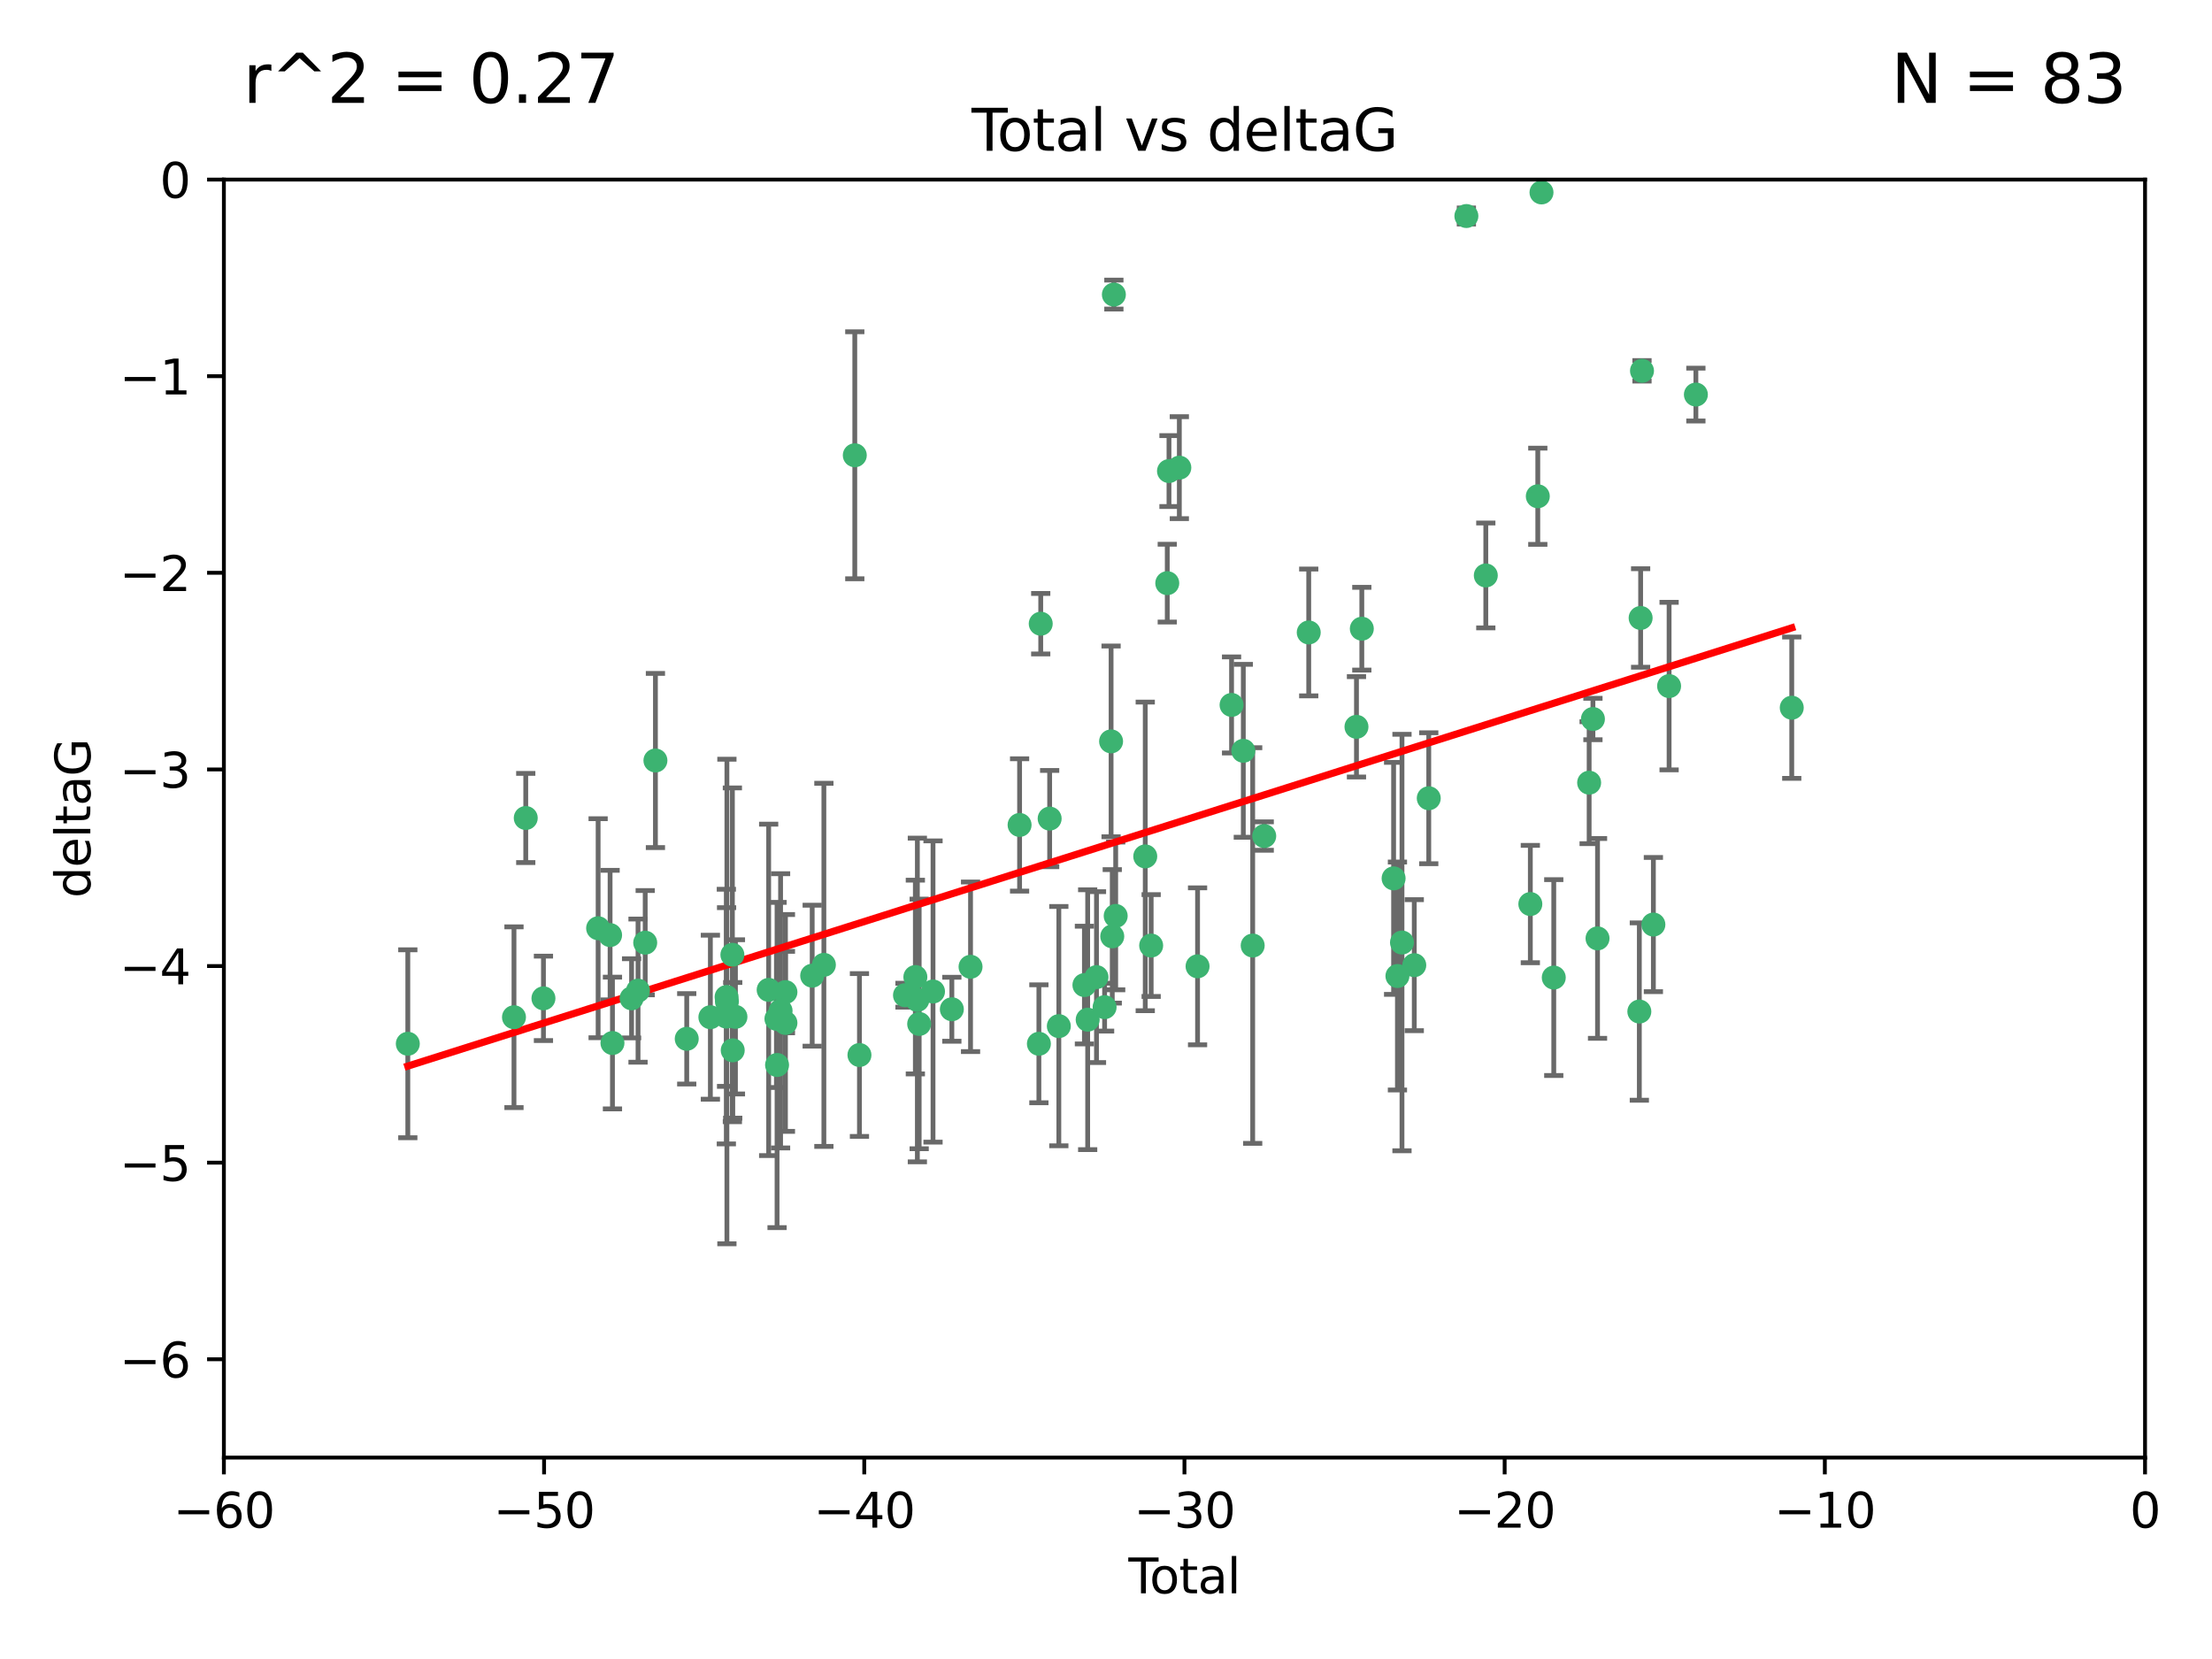 <?xml version="1.0" encoding="utf-8" standalone="no"?>
<!DOCTYPE svg PUBLIC "-//W3C//DTD SVG 1.1//EN"
  "http://www.w3.org/Graphics/SVG/1.1/DTD/svg11.dtd">
<svg xmlns:xlink="http://www.w3.org/1999/xlink" width="460.8pt" height="345.6pt" viewBox="0 0 460.8 345.6" xmlns="http://www.w3.org/2000/svg" version="1.1">
 <defs>
  <style type="text/css">*{stroke-linejoin: round; stroke-linecap: butt}</style>
 </defs>
 <g id="figure_1">
  <g id="patch_1">
   <path d="M 0 345.6 
L 460.8 345.6 
L 460.8 0 
L 0 0 
z
" style="fill: #ffffff"/>
  </g>
  <g id="axes_1">
   <g id="patch_2">
    <path d="M 46.64 303.64 
L 446.85 303.64 
L 446.85 37.411 
L 46.64 37.411 
z
" style="fill: #ffffff"/>
   </g>
   <g id="PathCollection_1">
    <defs>
     <path id="m56d3ff2264" d="M 0 1.118 
C 0.297 1.118 0.581 1 0.791 0.791 
C 1 0.581 1.118 0.297 1.118 0 
C 1.118 -0.297 1 -0.581 0.791 -0.791 
C 0.581 -1 0.297 -1.118 0 -1.118 
C -0.297 -1.118 -0.581 -1 -0.791 -0.791 
C -1 -0.581 -1.118 -0.297 -1.118 0 
C -1.118 0.297 -1 0.581 -0.791 0.791 
C -0.581 1 -0.297 1.118 0 1.118 
z
" style="stroke: #3cb371"/>
    </defs>
    <g clip-path="url(#p027236468f)">
     <use xlink:href="#m56d3ff2264" x="84.955" y="217.436" style="fill: #3cb371; stroke: #3cb371"/>
     <use xlink:href="#m56d3ff2264" x="107.072" y="211.907" style="fill: #3cb371; stroke: #3cb371"/>
     <use xlink:href="#m56d3ff2264" x="109.524" y="170.402" style="fill: #3cb371; stroke: #3cb371"/>
     <use xlink:href="#m56d3ff2264" x="113.21" y="207.972" style="fill: #3cb371; stroke: #3cb371"/>
     <use xlink:href="#m56d3ff2264" x="124.601" y="193.367" style="fill: #3cb371; stroke: #3cb371"/>
     <use xlink:href="#m56d3ff2264" x="127.093" y="194.795" style="fill: #3cb371; stroke: #3cb371"/>
     <use xlink:href="#m56d3ff2264" x="127.586" y="217.281" style="fill: #3cb371; stroke: #3cb371"/>
     <use xlink:href="#m56d3ff2264" x="131.57" y="207.972" style="fill: #3cb371; stroke: #3cb371"/>
     <use xlink:href="#m56d3ff2264" x="132.915" y="206.364" style="fill: #3cb371; stroke: #3cb371"/>
     <use xlink:href="#m56d3ff2264" x="134.409" y="196.378" style="fill: #3cb371; stroke: #3cb371"/>
     <use xlink:href="#m56d3ff2264" x="136.538" y="158.425" style="fill: #3cb371; stroke: #3cb371"/>
     <use xlink:href="#m56d3ff2264" x="143.059" y="216.404" style="fill: #3cb371; stroke: #3cb371"/>
     <use xlink:href="#m56d3ff2264" x="147.985" y="211.905" style="fill: #3cb371; stroke: #3cb371"/>
     <use xlink:href="#m56d3ff2264" x="151.31" y="211.772" style="fill: #3cb371; stroke: #3cb371"/>
     <use xlink:href="#m56d3ff2264" x="151.36" y="207.693" style="fill: #3cb371; stroke: #3cb371"/>
     <use xlink:href="#m56d3ff2264" x="151.428" y="208.632" style="fill: #3cb371; stroke: #3cb371"/>
     <use xlink:href="#m56d3ff2264" x="152.569" y="198.902" style="fill: #3cb371; stroke: #3cb371"/>
     <use xlink:href="#m56d3ff2264" x="152.64" y="218.801" style="fill: #3cb371; stroke: #3cb371"/>
     <use xlink:href="#m56d3ff2264" x="153.206" y="211.828" style="fill: #3cb371; stroke: #3cb371"/>
     <use xlink:href="#m56d3ff2264" x="160.127" y="206.209" style="fill: #3cb371; stroke: #3cb371"/>
     <use xlink:href="#m56d3ff2264" x="161.746" y="212.234" style="fill: #3cb371; stroke: #3cb371"/>
     <use xlink:href="#m56d3ff2264" x="161.876" y="221.858" style="fill: #3cb371; stroke: #3cb371"/>
     <use xlink:href="#m56d3ff2264" x="162.61" y="210.572" style="fill: #3cb371; stroke: #3cb371"/>
     <use xlink:href="#m56d3ff2264" x="163.621" y="213.097" style="fill: #3cb371; stroke: #3cb371"/>
     <use xlink:href="#m56d3ff2264" x="163.621" y="206.672" style="fill: #3cb371; stroke: #3cb371"/>
     <use xlink:href="#m56d3ff2264" x="169.194" y="203.252" style="fill: #3cb371; stroke: #3cb371"/>
     <use xlink:href="#m56d3ff2264" x="171.63" y="200.996" style="fill: #3cb371; stroke: #3cb371"/>
     <use xlink:href="#m56d3ff2264" x="178.069" y="94.842" style="fill: #3cb371; stroke: #3cb371"/>
     <use xlink:href="#m56d3ff2264" x="179.04" y="219.778" style="fill: #3cb371; stroke: #3cb371"/>
     <use xlink:href="#m56d3ff2264" x="188.526" y="207.32" style="fill: #3cb371; stroke: #3cb371"/>
     <use xlink:href="#m56d3ff2264" x="190.685" y="203.534" style="fill: #3cb371; stroke: #3cb371"/>
     <use xlink:href="#m56d3ff2264" x="191.104" y="208.315" style="fill: #3cb371; stroke: #3cb371"/>
     <use xlink:href="#m56d3ff2264" x="191.481" y="213.307" style="fill: #3cb371; stroke: #3cb371"/>
     <use xlink:href="#m56d3ff2264" x="194.364" y="206.547" style="fill: #3cb371; stroke: #3cb371"/>
     <use xlink:href="#m56d3ff2264" x="198.288" y="210.246" style="fill: #3cb371; stroke: #3cb371"/>
     <use xlink:href="#m56d3ff2264" x="202.182" y="201.399" style="fill: #3cb371; stroke: #3cb371"/>
     <use xlink:href="#m56d3ff2264" x="212.399" y="171.851" style="fill: #3cb371; stroke: #3cb371"/>
     <use xlink:href="#m56d3ff2264" x="216.42" y="217.439" style="fill: #3cb371; stroke: #3cb371"/>
     <use xlink:href="#m56d3ff2264" x="216.803" y="129.929" style="fill: #3cb371; stroke: #3cb371"/>
     <use xlink:href="#m56d3ff2264" x="218.662" y="170.528" style="fill: #3cb371; stroke: #3cb371"/>
     <use xlink:href="#m56d3ff2264" x="220.575" y="213.762" style="fill: #3cb371; stroke: #3cb371"/>
     <use xlink:href="#m56d3ff2264" x="225.905" y="205.208" style="fill: #3cb371; stroke: #3cb371"/>
     <use xlink:href="#m56d3ff2264" x="226.583" y="212.42" style="fill: #3cb371; stroke: #3cb371"/>
     <use xlink:href="#m56d3ff2264" x="228.42" y="203.551" style="fill: #3cb371; stroke: #3cb371"/>
     <use xlink:href="#m56d3ff2264" x="230.109" y="209.81" style="fill: #3cb371; stroke: #3cb371"/>
     <use xlink:href="#m56d3ff2264" x="231.46" y="154.443" style="fill: #3cb371; stroke: #3cb371"/>
     <use xlink:href="#m56d3ff2264" x="231.704" y="195.061" style="fill: #3cb371; stroke: #3cb371"/>
     <use xlink:href="#m56d3ff2264" x="232.041" y="61.367" style="fill: #3cb371; stroke: #3cb371"/>
     <use xlink:href="#m56d3ff2264" x="232.418" y="190.805" style="fill: #3cb371; stroke: #3cb371"/>
     <use xlink:href="#m56d3ff2264" x="238.577" y="178.402" style="fill: #3cb371; stroke: #3cb371"/>
     <use xlink:href="#m56d3ff2264" x="239.808" y="196.974" style="fill: #3cb371; stroke: #3cb371"/>
     <use xlink:href="#m56d3ff2264" x="243.163" y="121.482" style="fill: #3cb371; stroke: #3cb371"/>
     <use xlink:href="#m56d3ff2264" x="243.521" y="98.131" style="fill: #3cb371; stroke: #3cb371"/>
     <use xlink:href="#m56d3ff2264" x="245.677" y="97.421" style="fill: #3cb371; stroke: #3cb371"/>
     <use xlink:href="#m56d3ff2264" x="249.475" y="201.301" style="fill: #3cb371; stroke: #3cb371"/>
     <use xlink:href="#m56d3ff2264" x="256.557" y="146.85" style="fill: #3cb371; stroke: #3cb371"/>
     <use xlink:href="#m56d3ff2264" x="259.005" y="156.404" style="fill: #3cb371; stroke: #3cb371"/>
     <use xlink:href="#m56d3ff2264" x="260.958" y="196.973" style="fill: #3cb371; stroke: #3cb371"/>
     <use xlink:href="#m56d3ff2264" x="263.362" y="174.165" style="fill: #3cb371; stroke: #3cb371"/>
     <use xlink:href="#m56d3ff2264" x="272.633" y="131.752" style="fill: #3cb371; stroke: #3cb371"/>
     <use xlink:href="#m56d3ff2264" x="282.578" y="151.411" style="fill: #3cb371; stroke: #3cb371"/>
     <use xlink:href="#m56d3ff2264" x="283.691" y="130.971" style="fill: #3cb371; stroke: #3cb371"/>
     <use xlink:href="#m56d3ff2264" x="290.313" y="182.981" style="fill: #3cb371; stroke: #3cb371"/>
     <use xlink:href="#m56d3ff2264" x="291.111" y="203.323" style="fill: #3cb371; stroke: #3cb371"/>
     <use xlink:href="#m56d3ff2264" x="292.059" y="196.347" style="fill: #3cb371; stroke: #3cb371"/>
     <use xlink:href="#m56d3ff2264" x="294.618" y="201.063" style="fill: #3cb371; stroke: #3cb371"/>
     <use xlink:href="#m56d3ff2264" x="297.636" y="166.287" style="fill: #3cb371; stroke: #3cb371"/>
     <use xlink:href="#m56d3ff2264" x="305.474" y="45.003" style="fill: #3cb371; stroke: #3cb371"/>
     <use xlink:href="#m56d3ff2264" x="309.52" y="119.878" style="fill: #3cb371; stroke: #3cb371"/>
     <use xlink:href="#m56d3ff2264" x="318.797" y="188.327" style="fill: #3cb371; stroke: #3cb371"/>
     <use xlink:href="#m56d3ff2264" x="320.352" y="103.382" style="fill: #3cb371; stroke: #3cb371"/>
     <use xlink:href="#m56d3ff2264" x="321.122" y="40.086" style="fill: #3cb371; stroke: #3cb371"/>
     <use xlink:href="#m56d3ff2264" x="323.678" y="203.645" style="fill: #3cb371; stroke: #3cb371"/>
     <use xlink:href="#m56d3ff2264" x="331.047" y="163.046" style="fill: #3cb371; stroke: #3cb371"/>
     <use xlink:href="#m56d3ff2264" x="331.837" y="149.782" style="fill: #3cb371; stroke: #3cb371"/>
     <use xlink:href="#m56d3ff2264" x="332.795" y="195.485" style="fill: #3cb371; stroke: #3cb371"/>
     <use xlink:href="#m56d3ff2264" x="341.504" y="210.723" style="fill: #3cb371; stroke: #3cb371"/>
     <use xlink:href="#m56d3ff2264" x="341.774" y="128.732" style="fill: #3cb371; stroke: #3cb371"/>
     <use xlink:href="#m56d3ff2264" x="342.059" y="77.248" style="fill: #3cb371; stroke: #3cb371"/>
     <use xlink:href="#m56d3ff2264" x="344.43" y="192.602" style="fill: #3cb371; stroke: #3cb371"/>
     <use xlink:href="#m56d3ff2264" x="347.704" y="142.925" style="fill: #3cb371; stroke: #3cb371"/>
     <use xlink:href="#m56d3ff2264" x="353.284" y="82.196" style="fill: #3cb371; stroke: #3cb371"/>
     <use xlink:href="#m56d3ff2264" x="373.255" y="147.428" style="fill: #3cb371; stroke: #3cb371"/>
    </g>
   </g>
   <g id="matplotlib.axis_1">
    <g id="xtick_1">
     <g id="line2d_1">
      <defs>
       <path id="mc542d272b7" d="M 0 0 
L 0 3.5 
" style="stroke: #000000; stroke-width: 0.8"/>
      </defs>
      <g>
       <use xlink:href="#mc542d272b7" x="46.64" y="303.64" style="stroke: #000000; stroke-width: 0.8"/>
      </g>
     </g>
     <g id="text_1">
      <!-- −60 -->
      <g transform="translate(36.088 318.238)scale(0.1 -0.1)">
       <defs>
        <path id="DejaVuSans-2212" d="M 678 2272 
L 4684 2272 
L 4684 1741 
L 678 1741 
L 678 2272 
z
" transform="scale(0.016)"/>
        <path id="DejaVuSans-36" d="M 2113 2584 
Q 1688 2584 1439 2293 
Q 1191 2003 1191 1497 
Q 1191 994 1439 701 
Q 1688 409 2113 409 
Q 2538 409 2786 701 
Q 3034 994 3034 1497 
Q 3034 2003 2786 2293 
Q 2538 2584 2113 2584 
z
M 3366 4563 
L 3366 3988 
Q 3128 4100 2886 4159 
Q 2644 4219 2406 4219 
Q 1781 4219 1451 3797 
Q 1122 3375 1075 2522 
Q 1259 2794 1537 2939 
Q 1816 3084 2150 3084 
Q 2853 3084 3261 2657 
Q 3669 2231 3669 1497 
Q 3669 778 3244 343 
Q 2819 -91 2113 -91 
Q 1303 -91 875 529 
Q 447 1150 447 2328 
Q 447 3434 972 4092 
Q 1497 4750 2381 4750 
Q 2619 4750 2861 4703 
Q 3103 4656 3366 4563 
z
" transform="scale(0.016)"/>
        <path id="DejaVuSans-30" d="M 2034 4250 
Q 1547 4250 1301 3770 
Q 1056 3291 1056 2328 
Q 1056 1369 1301 889 
Q 1547 409 2034 409 
Q 2525 409 2770 889 
Q 3016 1369 3016 2328 
Q 3016 3291 2770 3770 
Q 2525 4250 2034 4250 
z
M 2034 4750 
Q 2819 4750 3233 4129 
Q 3647 3509 3647 2328 
Q 3647 1150 3233 529 
Q 2819 -91 2034 -91 
Q 1250 -91 836 529 
Q 422 1150 422 2328 
Q 422 3509 836 4129 
Q 1250 4750 2034 4750 
z
" transform="scale(0.016)"/>
       </defs>
       <use xlink:href="#DejaVuSans-2212"/>
       <use xlink:href="#DejaVuSans-36" x="83.789"/>
       <use xlink:href="#DejaVuSans-30" x="147.412"/>
      </g>
     </g>
    </g>
    <g id="xtick_2">
     <g id="line2d_2">
      <g>
       <use xlink:href="#mc542d272b7" x="113.342" y="303.64" style="stroke: #000000; stroke-width: 0.8"/>
      </g>
     </g>
     <g id="text_2">
      <!-- −50 -->
      <g transform="translate(102.789 318.238)scale(0.1 -0.1)">
       <defs>
        <path id="DejaVuSans-35" d="M 691 4666 
L 3169 4666 
L 3169 4134 
L 1269 4134 
L 1269 2991 
Q 1406 3038 1543 3061 
Q 1681 3084 1819 3084 
Q 2600 3084 3056 2656 
Q 3513 2228 3513 1497 
Q 3513 744 3044 326 
Q 2575 -91 1722 -91 
Q 1428 -91 1123 -41 
Q 819 9 494 109 
L 494 744 
Q 775 591 1075 516 
Q 1375 441 1709 441 
Q 2250 441 2565 725 
Q 2881 1009 2881 1497 
Q 2881 1984 2565 2268 
Q 2250 2553 1709 2553 
Q 1456 2553 1204 2497 
Q 953 2441 691 2322 
L 691 4666 
z
" transform="scale(0.016)"/>
       </defs>
       <use xlink:href="#DejaVuSans-2212"/>
       <use xlink:href="#DejaVuSans-35" x="83.789"/>
       <use xlink:href="#DejaVuSans-30" x="147.412"/>
      </g>
     </g>
    </g>
    <g id="xtick_3">
     <g id="line2d_3">
      <g>
       <use xlink:href="#mc542d272b7" x="180.043" y="303.64" style="stroke: #000000; stroke-width: 0.8"/>
      </g>
     </g>
     <g id="text_3">
      <!-- −40 -->
      <g transform="translate(169.491 318.238)scale(0.1 -0.1)">
       <defs>
        <path id="DejaVuSans-34" d="M 2419 4116 
L 825 1625 
L 2419 1625 
L 2419 4116 
z
M 2253 4666 
L 3047 4666 
L 3047 1625 
L 3713 1625 
L 3713 1100 
L 3047 1100 
L 3047 0 
L 2419 0 
L 2419 1100 
L 313 1100 
L 313 1709 
L 2253 4666 
z
" transform="scale(0.016)"/>
       </defs>
       <use xlink:href="#DejaVuSans-2212"/>
       <use xlink:href="#DejaVuSans-34" x="83.789"/>
       <use xlink:href="#DejaVuSans-30" x="147.412"/>
      </g>
     </g>
    </g>
    <g id="xtick_4">
     <g id="line2d_4">
      <g>
       <use xlink:href="#mc542d272b7" x="246.745" y="303.64" style="stroke: #000000; stroke-width: 0.8"/>
      </g>
     </g>
     <g id="text_4">
      <!-- −30 -->
      <g transform="translate(236.193 318.238)scale(0.1 -0.1)">
       <defs>
        <path id="DejaVuSans-33" d="M 2597 2516 
Q 3050 2419 3304 2112 
Q 3559 1806 3559 1356 
Q 3559 666 3084 287 
Q 2609 -91 1734 -91 
Q 1441 -91 1130 -33 
Q 819 25 488 141 
L 488 750 
Q 750 597 1062 519 
Q 1375 441 1716 441 
Q 2309 441 2620 675 
Q 2931 909 2931 1356 
Q 2931 1769 2642 2001 
Q 2353 2234 1838 2234 
L 1294 2234 
L 1294 2753 
L 1863 2753 
Q 2328 2753 2575 2939 
Q 2822 3125 2822 3475 
Q 2822 3834 2567 4026 
Q 2313 4219 1838 4219 
Q 1578 4219 1281 4162 
Q 984 4106 628 3988 
L 628 4550 
Q 988 4650 1302 4700 
Q 1616 4750 1894 4750 
Q 2613 4750 3031 4423 
Q 3450 4097 3450 3541 
Q 3450 3153 3228 2886 
Q 3006 2619 2597 2516 
z
" transform="scale(0.016)"/>
       </defs>
       <use xlink:href="#DejaVuSans-2212"/>
       <use xlink:href="#DejaVuSans-33" x="83.789"/>
       <use xlink:href="#DejaVuSans-30" x="147.412"/>
      </g>
     </g>
    </g>
    <g id="xtick_5">
     <g id="line2d_5">
      <g>
       <use xlink:href="#mc542d272b7" x="313.447" y="303.64" style="stroke: #000000; stroke-width: 0.8"/>
      </g>
     </g>
     <g id="text_5">
      <!-- −20 -->
      <g transform="translate(302.894 318.238)scale(0.1 -0.1)">
       <defs>
        <path id="DejaVuSans-32" d="M 1228 531 
L 3431 531 
L 3431 0 
L 469 0 
L 469 531 
Q 828 903 1448 1529 
Q 2069 2156 2228 2338 
Q 2531 2678 2651 2914 
Q 2772 3150 2772 3378 
Q 2772 3750 2511 3984 
Q 2250 4219 1831 4219 
Q 1534 4219 1204 4116 
Q 875 4013 500 3803 
L 500 4441 
Q 881 4594 1212 4672 
Q 1544 4750 1819 4750 
Q 2544 4750 2975 4387 
Q 3406 4025 3406 3419 
Q 3406 3131 3298 2873 
Q 3191 2616 2906 2266 
Q 2828 2175 2409 1742 
Q 1991 1309 1228 531 
z
" transform="scale(0.016)"/>
       </defs>
       <use xlink:href="#DejaVuSans-2212"/>
       <use xlink:href="#DejaVuSans-32" x="83.789"/>
       <use xlink:href="#DejaVuSans-30" x="147.412"/>
      </g>
     </g>
    </g>
    <g id="xtick_6">
     <g id="line2d_6">
      <g>
       <use xlink:href="#mc542d272b7" x="380.148" y="303.64" style="stroke: #000000; stroke-width: 0.8"/>
      </g>
     </g>
     <g id="text_6">
      <!-- −10 -->
      <g transform="translate(369.596 318.238)scale(0.1 -0.1)">
       <defs>
        <path id="DejaVuSans-31" d="M 794 531 
L 1825 531 
L 1825 4091 
L 703 3866 
L 703 4441 
L 1819 4666 
L 2450 4666 
L 2450 531 
L 3481 531 
L 3481 0 
L 794 0 
L 794 531 
z
" transform="scale(0.016)"/>
       </defs>
       <use xlink:href="#DejaVuSans-2212"/>
       <use xlink:href="#DejaVuSans-31" x="83.789"/>
       <use xlink:href="#DejaVuSans-30" x="147.412"/>
      </g>
     </g>
    </g>
    <g id="xtick_7">
     <g id="line2d_7">
      <g>
       <use xlink:href="#mc542d272b7" x="446.85" y="303.64" style="stroke: #000000; stroke-width: 0.8"/>
      </g>
     </g>
     <g id="text_7">
      <!-- 0 -->
      <g transform="translate(443.669 318.238)scale(0.1 -0.1)">
       <use xlink:href="#DejaVuSans-30"/>
      </g>
     </g>
    </g>
    <g id="text_8">
     <!-- Total -->
     <g transform="translate(235.068 331.917)scale(0.1 -0.1)">
      <defs>
       <path id="DejaVuSans-54" d="M -19 4666 
L 3928 4666 
L 3928 4134 
L 2272 4134 
L 2272 0 
L 1638 0 
L 1638 4134 
L -19 4134 
L -19 4666 
z
" transform="scale(0.016)"/>
       <path id="DejaVuSans-6f" d="M 1959 3097 
Q 1497 3097 1228 2736 
Q 959 2375 959 1747 
Q 959 1119 1226 758 
Q 1494 397 1959 397 
Q 2419 397 2687 759 
Q 2956 1122 2956 1747 
Q 2956 2369 2687 2733 
Q 2419 3097 1959 3097 
z
M 1959 3584 
Q 2709 3584 3137 3096 
Q 3566 2609 3566 1747 
Q 3566 888 3137 398 
Q 2709 -91 1959 -91 
Q 1206 -91 779 398 
Q 353 888 353 1747 
Q 353 2609 779 3096 
Q 1206 3584 1959 3584 
z
" transform="scale(0.016)"/>
       <path id="DejaVuSans-74" d="M 1172 4494 
L 1172 3500 
L 2356 3500 
L 2356 3053 
L 1172 3053 
L 1172 1153 
Q 1172 725 1289 603 
Q 1406 481 1766 481 
L 2356 481 
L 2356 0 
L 1766 0 
Q 1100 0 847 248 
Q 594 497 594 1153 
L 594 3053 
L 172 3053 
L 172 3500 
L 594 3500 
L 594 4494 
L 1172 4494 
z
" transform="scale(0.016)"/>
       <path id="DejaVuSans-61" d="M 2194 1759 
Q 1497 1759 1228 1600 
Q 959 1441 959 1056 
Q 959 750 1161 570 
Q 1363 391 1709 391 
Q 2188 391 2477 730 
Q 2766 1069 2766 1631 
L 2766 1759 
L 2194 1759 
z
M 3341 1997 
L 3341 0 
L 2766 0 
L 2766 531 
Q 2569 213 2275 61 
Q 1981 -91 1556 -91 
Q 1019 -91 701 211 
Q 384 513 384 1019 
Q 384 1609 779 1909 
Q 1175 2209 1959 2209 
L 2766 2209 
L 2766 2266 
Q 2766 2663 2505 2880 
Q 2244 3097 1772 3097 
Q 1472 3097 1187 3025 
Q 903 2953 641 2809 
L 641 3341 
Q 956 3463 1253 3523 
Q 1550 3584 1831 3584 
Q 2591 3584 2966 3190 
Q 3341 2797 3341 1997 
z
" transform="scale(0.016)"/>
       <path id="DejaVuSans-6c" d="M 603 4863 
L 1178 4863 
L 1178 0 
L 603 0 
L 603 4863 
z
" transform="scale(0.016)"/>
      </defs>
      <use xlink:href="#DejaVuSans-54"/>
      <use xlink:href="#DejaVuSans-6f" x="44.084"/>
      <use xlink:href="#DejaVuSans-74" x="105.266"/>
      <use xlink:href="#DejaVuSans-61" x="144.475"/>
      <use xlink:href="#DejaVuSans-6c" x="205.754"/>
     </g>
    </g>
   </g>
   <g id="matplotlib.axis_2">
    <g id="ytick_1">
     <g id="line2d_8">
      <defs>
       <path id="m60f0057374" d="M 0 0 
L -3.5 0 
" style="stroke: #000000; stroke-width: 0.8"/>
      </defs>
      <g>
       <use xlink:href="#m60f0057374" x="46.64" y="283.161" style="stroke: #000000; stroke-width: 0.8"/>
      </g>
     </g>
     <g id="text_9">
      <!-- −6 -->
      <g transform="translate(24.898 286.96)scale(0.1 -0.1)">
       <use xlink:href="#DejaVuSans-2212"/>
       <use xlink:href="#DejaVuSans-36" x="83.789"/>
      </g>
     </g>
    </g>
    <g id="ytick_2">
     <g id="line2d_9">
      <g>
       <use xlink:href="#m60f0057374" x="46.64" y="242.203" style="stroke: #000000; stroke-width: 0.8"/>
      </g>
     </g>
     <g id="text_10">
      <!-- −5 -->
      <g transform="translate(24.898 246.002)scale(0.1 -0.1)">
       <use xlink:href="#DejaVuSans-2212"/>
       <use xlink:href="#DejaVuSans-35" x="83.789"/>
      </g>
     </g>
    </g>
    <g id="ytick_3">
     <g id="line2d_10">
      <g>
       <use xlink:href="#m60f0057374" x="46.64" y="201.244" style="stroke: #000000; stroke-width: 0.8"/>
      </g>
     </g>
     <g id="text_11">
      <!-- −4 -->
      <g transform="translate(24.898 205.044)scale(0.1 -0.1)">
       <use xlink:href="#DejaVuSans-2212"/>
       <use xlink:href="#DejaVuSans-34" x="83.789"/>
      </g>
     </g>
    </g>
    <g id="ytick_4">
     <g id="line2d_11">
      <g>
       <use xlink:href="#m60f0057374" x="46.64" y="160.286" style="stroke: #000000; stroke-width: 0.8"/>
      </g>
     </g>
     <g id="text_12">
      <!-- −3 -->
      <g transform="translate(24.898 164.085)scale(0.1 -0.1)">
       <use xlink:href="#DejaVuSans-2212"/>
       <use xlink:href="#DejaVuSans-33" x="83.789"/>
      </g>
     </g>
    </g>
    <g id="ytick_5">
     <g id="line2d_12">
      <g>
       <use xlink:href="#m60f0057374" x="46.64" y="119.328" style="stroke: #000000; stroke-width: 0.8"/>
      </g>
     </g>
     <g id="text_13">
      <!-- −2 -->
      <g transform="translate(24.898 123.127)scale(0.1 -0.1)">
       <use xlink:href="#DejaVuSans-2212"/>
       <use xlink:href="#DejaVuSans-32" x="83.789"/>
      </g>
     </g>
    </g>
    <g id="ytick_6">
     <g id="line2d_13">
      <g>
       <use xlink:href="#m60f0057374" x="46.64" y="78.369" style="stroke: #000000; stroke-width: 0.8"/>
      </g>
     </g>
     <g id="text_14">
      <!-- −1 -->
      <g transform="translate(24.898 82.169)scale(0.1 -0.1)">
       <use xlink:href="#DejaVuSans-2212"/>
       <use xlink:href="#DejaVuSans-31" x="83.789"/>
      </g>
     </g>
    </g>
    <g id="ytick_7">
     <g id="line2d_14">
      <g>
       <use xlink:href="#m60f0057374" x="46.64" y="37.411" style="stroke: #000000; stroke-width: 0.8"/>
      </g>
     </g>
     <g id="text_15">
      <!-- 0 -->
      <g transform="translate(33.278 41.21)scale(0.1 -0.1)">
       <use xlink:href="#DejaVuSans-30"/>
      </g>
     </g>
    </g>
    <g id="text_16">
     <!-- deltaG -->
     <g transform="translate(18.818 187.064)rotate(-90)scale(0.1 -0.1)">
      <defs>
       <path id="DejaVuSans-64" d="M 2906 2969 
L 2906 4863 
L 3481 4863 
L 3481 0 
L 2906 0 
L 2906 525 
Q 2725 213 2448 61 
Q 2172 -91 1784 -91 
Q 1150 -91 751 415 
Q 353 922 353 1747 
Q 353 2572 751 3078 
Q 1150 3584 1784 3584 
Q 2172 3584 2448 3432 
Q 2725 3281 2906 2969 
z
M 947 1747 
Q 947 1113 1208 752 
Q 1469 391 1925 391 
Q 2381 391 2643 752 
Q 2906 1113 2906 1747 
Q 2906 2381 2643 2742 
Q 2381 3103 1925 3103 
Q 1469 3103 1208 2742 
Q 947 2381 947 1747 
z
" transform="scale(0.016)"/>
       <path id="DejaVuSans-65" d="M 3597 1894 
L 3597 1613 
L 953 1613 
Q 991 1019 1311 708 
Q 1631 397 2203 397 
Q 2534 397 2845 478 
Q 3156 559 3463 722 
L 3463 178 
Q 3153 47 2828 -22 
Q 2503 -91 2169 -91 
Q 1331 -91 842 396 
Q 353 884 353 1716 
Q 353 2575 817 3079 
Q 1281 3584 2069 3584 
Q 2775 3584 3186 3129 
Q 3597 2675 3597 1894 
z
M 3022 2063 
Q 3016 2534 2758 2815 
Q 2500 3097 2075 3097 
Q 1594 3097 1305 2825 
Q 1016 2553 972 2059 
L 3022 2063 
z
" transform="scale(0.016)"/>
       <path id="DejaVuSans-47" d="M 3809 666 
L 3809 1919 
L 2778 1919 
L 2778 2438 
L 4434 2438 
L 4434 434 
Q 4069 175 3628 42 
Q 3188 -91 2688 -91 
Q 1594 -91 976 548 
Q 359 1188 359 2328 
Q 359 3472 976 4111 
Q 1594 4750 2688 4750 
Q 3144 4750 3555 4637 
Q 3966 4525 4313 4306 
L 4313 3634 
Q 3963 3931 3569 4081 
Q 3175 4231 2741 4231 
Q 1884 4231 1454 3753 
Q 1025 3275 1025 2328 
Q 1025 1384 1454 906 
Q 1884 428 2741 428 
Q 3075 428 3337 486 
Q 3600 544 3809 666 
z
" transform="scale(0.016)"/>
      </defs>
      <use xlink:href="#DejaVuSans-64"/>
      <use xlink:href="#DejaVuSans-65" x="63.477"/>
      <use xlink:href="#DejaVuSans-6c" x="125"/>
      <use xlink:href="#DejaVuSans-74" x="152.783"/>
      <use xlink:href="#DejaVuSans-61" x="191.992"/>
      <use xlink:href="#DejaVuSans-47" x="253.271"/>
     </g>
    </g>
   </g>
   <g id="LineCollection_1">
    <path d="M 84.955 237.01 
L 84.955 197.863 
" clip-path="url(#p027236468f)" style="fill: none; stroke: #696969"/>
    <path d="M 107.072 230.733 
L 107.072 193.081 
" clip-path="url(#p027236468f)" style="fill: none; stroke: #696969"/>
    <path d="M 109.524 179.687 
L 109.524 161.117 
" clip-path="url(#p027236468f)" style="fill: none; stroke: #696969"/>
    <path d="M 113.21 216.765 
L 113.21 199.179 
" clip-path="url(#p027236468f)" style="fill: none; stroke: #696969"/>
    <path d="M 124.601 216.18 
L 124.601 170.554 
" clip-path="url(#p027236468f)" style="fill: none; stroke: #696969"/>
    <path d="M 127.093 208.286 
L 127.093 181.304 
" clip-path="url(#p027236468f)" style="fill: none; stroke: #696969"/>
    <path d="M 127.586 231.003 
L 127.586 203.56 
" clip-path="url(#p027236468f)" style="fill: none; stroke: #696969"/>
    <path d="M 131.57 216.217 
L 131.57 199.726 
" clip-path="url(#p027236468f)" style="fill: none; stroke: #696969"/>
    <path d="M 132.915 221.276 
L 132.915 191.451 
" clip-path="url(#p027236468f)" style="fill: none; stroke: #696969"/>
    <path d="M 134.409 207.236 
L 134.409 185.52 
" clip-path="url(#p027236468f)" style="fill: none; stroke: #696969"/>
    <path d="M 136.538 176.566 
L 136.538 140.284 
" clip-path="url(#p027236468f)" style="fill: none; stroke: #696969"/>
    <path d="M 143.059 225.821 
L 143.059 206.987 
" clip-path="url(#p027236468f)" style="fill: none; stroke: #696969"/>
    <path d="M 147.985 228.987 
L 147.985 194.824 
" clip-path="url(#p027236468f)" style="fill: none; stroke: #696969"/>
    <path d="M 151.31 238.296 
L 151.31 185.249 
" clip-path="url(#p027236468f)" style="fill: none; stroke: #696969"/>
    <path d="M 151.36 226.308 
L 151.36 189.078 
" clip-path="url(#p027236468f)" style="fill: none; stroke: #696969"/>
    <path d="M 151.428 259.106 
L 151.428 158.159 
" clip-path="url(#p027236468f)" style="fill: none; stroke: #696969"/>
    <path d="M 152.569 233.67 
L 152.569 164.134 
" clip-path="url(#p027236468f)" style="fill: none; stroke: #696969"/>
    <path d="M 152.64 232.93 
L 152.64 204.672 
" clip-path="url(#p027236468f)" style="fill: none; stroke: #696969"/>
    <path d="M 153.206 227.894 
L 153.206 195.763 
" clip-path="url(#p027236468f)" style="fill: none; stroke: #696969"/>
    <path d="M 160.127 240.727 
L 160.127 171.69 
" clip-path="url(#p027236468f)" style="fill: none; stroke: #696969"/>
    <path d="M 161.746 226.546 
L 161.746 197.923 
" clip-path="url(#p027236468f)" style="fill: none; stroke: #696969"/>
    <path d="M 161.876 255.736 
L 161.876 187.981 
" clip-path="url(#p027236468f)" style="fill: none; stroke: #696969"/>
    <path d="M 162.61 239.135 
L 162.61 182.008 
" clip-path="url(#p027236468f)" style="fill: none; stroke: #696969"/>
    <path d="M 163.621 235.683 
L 163.621 190.512 
" clip-path="url(#p027236468f)" style="fill: none; stroke: #696969"/>
    <path d="M 163.621 215.156 
L 163.621 198.189 
" clip-path="url(#p027236468f)" style="fill: none; stroke: #696969"/>
    <path d="M 169.194 217.932 
L 169.194 188.572 
" clip-path="url(#p027236468f)" style="fill: none; stroke: #696969"/>
    <path d="M 171.63 238.819 
L 171.63 163.173 
" clip-path="url(#p027236468f)" style="fill: none; stroke: #696969"/>
    <path d="M 178.069 120.569 
L 178.069 69.115 
" clip-path="url(#p027236468f)" style="fill: none; stroke: #696969"/>
    <path d="M 179.04 236.737 
L 179.04 202.819 
" clip-path="url(#p027236468f)" style="fill: none; stroke: #696969"/>
    <path d="M 188.526 209.812 
L 188.526 204.828 
" clip-path="url(#p027236468f)" style="fill: none; stroke: #696969"/>
    <path d="M 190.685 223.714 
L 190.685 183.354 
" clip-path="url(#p027236468f)" style="fill: none; stroke: #696969"/>
    <path d="M 191.104 242.031 
L 191.104 174.599 
" clip-path="url(#p027236468f)" style="fill: none; stroke: #696969"/>
    <path d="M 191.481 239.306 
L 191.481 187.307 
" clip-path="url(#p027236468f)" style="fill: none; stroke: #696969"/>
    <path d="M 194.364 237.925 
L 194.364 175.169 
" clip-path="url(#p027236468f)" style="fill: none; stroke: #696969"/>
    <path d="M 198.288 216.908 
L 198.288 203.585 
" clip-path="url(#p027236468f)" style="fill: none; stroke: #696969"/>
    <path d="M 202.182 219.064 
L 202.182 183.734 
" clip-path="url(#p027236468f)" style="fill: none; stroke: #696969"/>
    <path d="M 212.399 185.636 
L 212.399 158.066 
" clip-path="url(#p027236468f)" style="fill: none; stroke: #696969"/>
    <path d="M 216.42 229.723 
L 216.42 205.154 
" clip-path="url(#p027236468f)" style="fill: none; stroke: #696969"/>
    <path d="M 216.803 136.227 
L 216.803 123.631 
" clip-path="url(#p027236468f)" style="fill: none; stroke: #696969"/>
    <path d="M 218.662 180.554 
L 218.662 160.503 
" clip-path="url(#p027236468f)" style="fill: none; stroke: #696969"/>
    <path d="M 220.575 238.687 
L 220.575 188.837 
" clip-path="url(#p027236468f)" style="fill: none; stroke: #696969"/>
    <path d="M 225.905 217.47 
L 225.905 192.947 
" clip-path="url(#p027236468f)" style="fill: none; stroke: #696969"/>
    <path d="M 226.583 239.485 
L 226.583 185.356 
" clip-path="url(#p027236468f)" style="fill: none; stroke: #696969"/>
    <path d="M 228.42 221.352 
L 228.42 185.75 
" clip-path="url(#p027236468f)" style="fill: none; stroke: #696969"/>
    <path d="M 230.109 214.795 
L 230.109 204.824 
" clip-path="url(#p027236468f)" style="fill: none; stroke: #696969"/>
    <path d="M 231.46 174.308 
L 231.46 134.577 
" clip-path="url(#p027236468f)" style="fill: none; stroke: #696969"/>
    <path d="M 231.704 208.964 
L 231.704 181.157 
" clip-path="url(#p027236468f)" style="fill: none; stroke: #696969"/>
    <path d="M 232.041 64.382 
L 232.041 58.352 
" clip-path="url(#p027236468f)" style="fill: none; stroke: #696969"/>
    <path d="M 232.418 206.194 
L 232.418 175.416 
" clip-path="url(#p027236468f)" style="fill: none; stroke: #696969"/>
    <path d="M 238.577 210.547 
L 238.577 146.257 
" clip-path="url(#p027236468f)" style="fill: none; stroke: #696969"/>
    <path d="M 239.808 207.582 
L 239.808 186.367 
" clip-path="url(#p027236468f)" style="fill: none; stroke: #696969"/>
    <path d="M 243.163 129.586 
L 243.163 113.377 
" clip-path="url(#p027236468f)" style="fill: none; stroke: #696969"/>
    <path d="M 243.521 105.515 
L 243.521 90.747 
" clip-path="url(#p027236468f)" style="fill: none; stroke: #696969"/>
    <path d="M 245.677 108.042 
L 245.677 86.801 
" clip-path="url(#p027236468f)" style="fill: none; stroke: #696969"/>
    <path d="M 249.475 217.65 
L 249.475 184.951 
" clip-path="url(#p027236468f)" style="fill: none; stroke: #696969"/>
    <path d="M 256.557 156.857 
L 256.557 136.843 
" clip-path="url(#p027236468f)" style="fill: none; stroke: #696969"/>
    <path d="M 259.005 174.418 
L 259.005 138.39 
" clip-path="url(#p027236468f)" style="fill: none; stroke: #696969"/>
    <path d="M 260.958 238.185 
L 260.958 155.761 
" clip-path="url(#p027236468f)" style="fill: none; stroke: #696969"/>
    <path d="M 263.362 177.125 
L 263.362 171.205 
" clip-path="url(#p027236468f)" style="fill: none; stroke: #696969"/>
    <path d="M 272.633 144.963 
L 272.633 118.541 
" clip-path="url(#p027236468f)" style="fill: none; stroke: #696969"/>
    <path d="M 282.578 161.866 
L 282.578 140.955 
" clip-path="url(#p027236468f)" style="fill: none; stroke: #696969"/>
    <path d="M 283.691 139.59 
L 283.691 122.352 
" clip-path="url(#p027236468f)" style="fill: none; stroke: #696969"/>
    <path d="M 290.313 207.146 
L 290.313 158.817 
" clip-path="url(#p027236468f)" style="fill: none; stroke: #696969"/>
    <path d="M 291.111 227.067 
L 291.111 179.579 
" clip-path="url(#p027236468f)" style="fill: none; stroke: #696969"/>
    <path d="M 292.059 239.727 
L 292.059 152.966 
" clip-path="url(#p027236468f)" style="fill: none; stroke: #696969"/>
    <path d="M 294.618 214.71 
L 294.618 187.416 
" clip-path="url(#p027236468f)" style="fill: none; stroke: #696969"/>
    <path d="M 297.636 179.927 
L 297.636 152.647 
" clip-path="url(#p027236468f)" style="fill: none; stroke: #696969"/>
    <path d="M 305.474 46.679 
L 305.474 43.328 
" clip-path="url(#p027236468f)" style="fill: none; stroke: #696969"/>
    <path d="M 309.52 130.803 
L 309.52 108.953 
" clip-path="url(#p027236468f)" style="fill: none; stroke: #696969"/>
    <path d="M 318.797 200.553 
L 318.797 176.102 
" clip-path="url(#p027236468f)" style="fill: none; stroke: #696969"/>
    <path d="M 320.352 113.402 
L 320.352 93.362 
" clip-path="url(#p027236468f)" style="fill: none; stroke: #696969"/>
    <path d="M 321.122 40.77 
L 321.122 39.403 
" clip-path="url(#p027236468f)" style="fill: none; stroke: #696969"/>
    <path d="M 323.678 224.047 
L 323.678 183.243 
" clip-path="url(#p027236468f)" style="fill: none; stroke: #696969"/>
    <path d="M 331.047 175.747 
L 331.047 150.345 
" clip-path="url(#p027236468f)" style="fill: none; stroke: #696969"/>
    <path d="M 331.837 154.095 
L 331.837 145.468 
" clip-path="url(#p027236468f)" style="fill: none; stroke: #696969"/>
    <path d="M 332.795 216.296 
L 332.795 174.675 
" clip-path="url(#p027236468f)" style="fill: none; stroke: #696969"/>
    <path d="M 341.504 229.196 
L 341.504 192.25 
" clip-path="url(#p027236468f)" style="fill: none; stroke: #696969"/>
    <path d="M 341.774 138.992 
L 341.774 118.471 
" clip-path="url(#p027236468f)" style="fill: none; stroke: #696969"/>
    <path d="M 342.059 79.389 
L 342.059 75.107 
" clip-path="url(#p027236468f)" style="fill: none; stroke: #696969"/>
    <path d="M 344.43 206.581 
L 344.43 178.623 
" clip-path="url(#p027236468f)" style="fill: none; stroke: #696969"/>
    <path d="M 347.704 160.376 
L 347.704 125.473 
" clip-path="url(#p027236468f)" style="fill: none; stroke: #696969"/>
    <path d="M 353.284 87.7 
L 353.284 76.693 
" clip-path="url(#p027236468f)" style="fill: none; stroke: #696969"/>
    <path d="M 373.255 162.147 
L 373.255 132.708 
" clip-path="url(#p027236468f)" style="fill: none; stroke: #696969"/>
   </g>
   <g id="line2d_15">
    <defs>
     <path id="mf0d4998bba" d="M 2 0 
L -2 -0 
" style="stroke: #696969"/>
    </defs>
    <g clip-path="url(#p027236468f)">
     <use xlink:href="#mf0d4998bba" x="84.955" y="237.01" style="fill: #696969; stroke: #696969"/>
     <use xlink:href="#mf0d4998bba" x="107.072" y="230.733" style="fill: #696969; stroke: #696969"/>
     <use xlink:href="#mf0d4998bba" x="109.524" y="179.687" style="fill: #696969; stroke: #696969"/>
     <use xlink:href="#mf0d4998bba" x="113.21" y="216.765" style="fill: #696969; stroke: #696969"/>
     <use xlink:href="#mf0d4998bba" x="124.601" y="216.18" style="fill: #696969; stroke: #696969"/>
     <use xlink:href="#mf0d4998bba" x="127.093" y="208.286" style="fill: #696969; stroke: #696969"/>
     <use xlink:href="#mf0d4998bba" x="127.586" y="231.003" style="fill: #696969; stroke: #696969"/>
     <use xlink:href="#mf0d4998bba" x="131.57" y="216.217" style="fill: #696969; stroke: #696969"/>
     <use xlink:href="#mf0d4998bba" x="132.915" y="221.276" style="fill: #696969; stroke: #696969"/>
     <use xlink:href="#mf0d4998bba" x="134.409" y="207.236" style="fill: #696969; stroke: #696969"/>
     <use xlink:href="#mf0d4998bba" x="136.538" y="176.566" style="fill: #696969; stroke: #696969"/>
     <use xlink:href="#mf0d4998bba" x="143.059" y="225.821" style="fill: #696969; stroke: #696969"/>
     <use xlink:href="#mf0d4998bba" x="147.985" y="228.987" style="fill: #696969; stroke: #696969"/>
     <use xlink:href="#mf0d4998bba" x="151.31" y="238.296" style="fill: #696969; stroke: #696969"/>
     <use xlink:href="#mf0d4998bba" x="151.36" y="226.308" style="fill: #696969; stroke: #696969"/>
     <use xlink:href="#mf0d4998bba" x="151.428" y="259.106" style="fill: #696969; stroke: #696969"/>
     <use xlink:href="#mf0d4998bba" x="152.569" y="233.67" style="fill: #696969; stroke: #696969"/>
     <use xlink:href="#mf0d4998bba" x="152.64" y="232.93" style="fill: #696969; stroke: #696969"/>
     <use xlink:href="#mf0d4998bba" x="153.206" y="227.894" style="fill: #696969; stroke: #696969"/>
     <use xlink:href="#mf0d4998bba" x="160.127" y="240.727" style="fill: #696969; stroke: #696969"/>
     <use xlink:href="#mf0d4998bba" x="161.746" y="226.546" style="fill: #696969; stroke: #696969"/>
     <use xlink:href="#mf0d4998bba" x="161.876" y="255.736" style="fill: #696969; stroke: #696969"/>
     <use xlink:href="#mf0d4998bba" x="162.61" y="239.135" style="fill: #696969; stroke: #696969"/>
     <use xlink:href="#mf0d4998bba" x="163.621" y="235.683" style="fill: #696969; stroke: #696969"/>
     <use xlink:href="#mf0d4998bba" x="163.621" y="215.156" style="fill: #696969; stroke: #696969"/>
     <use xlink:href="#mf0d4998bba" x="169.194" y="217.932" style="fill: #696969; stroke: #696969"/>
     <use xlink:href="#mf0d4998bba" x="171.63" y="238.819" style="fill: #696969; stroke: #696969"/>
     <use xlink:href="#mf0d4998bba" x="178.069" y="120.569" style="fill: #696969; stroke: #696969"/>
     <use xlink:href="#mf0d4998bba" x="179.04" y="236.737" style="fill: #696969; stroke: #696969"/>
     <use xlink:href="#mf0d4998bba" x="188.526" y="209.812" style="fill: #696969; stroke: #696969"/>
     <use xlink:href="#mf0d4998bba" x="190.685" y="223.714" style="fill: #696969; stroke: #696969"/>
     <use xlink:href="#mf0d4998bba" x="191.104" y="242.031" style="fill: #696969; stroke: #696969"/>
     <use xlink:href="#mf0d4998bba" x="191.481" y="239.306" style="fill: #696969; stroke: #696969"/>
     <use xlink:href="#mf0d4998bba" x="194.364" y="237.925" style="fill: #696969; stroke: #696969"/>
     <use xlink:href="#mf0d4998bba" x="198.288" y="216.908" style="fill: #696969; stroke: #696969"/>
     <use xlink:href="#mf0d4998bba" x="202.182" y="219.064" style="fill: #696969; stroke: #696969"/>
     <use xlink:href="#mf0d4998bba" x="212.399" y="185.636" style="fill: #696969; stroke: #696969"/>
     <use xlink:href="#mf0d4998bba" x="216.42" y="229.723" style="fill: #696969; stroke: #696969"/>
     <use xlink:href="#mf0d4998bba" x="216.803" y="136.227" style="fill: #696969; stroke: #696969"/>
     <use xlink:href="#mf0d4998bba" x="218.662" y="180.554" style="fill: #696969; stroke: #696969"/>
     <use xlink:href="#mf0d4998bba" x="220.575" y="238.687" style="fill: #696969; stroke: #696969"/>
     <use xlink:href="#mf0d4998bba" x="225.905" y="217.47" style="fill: #696969; stroke: #696969"/>
     <use xlink:href="#mf0d4998bba" x="226.583" y="239.485" style="fill: #696969; stroke: #696969"/>
     <use xlink:href="#mf0d4998bba" x="228.42" y="221.352" style="fill: #696969; stroke: #696969"/>
     <use xlink:href="#mf0d4998bba" x="230.109" y="214.795" style="fill: #696969; stroke: #696969"/>
     <use xlink:href="#mf0d4998bba" x="231.46" y="174.308" style="fill: #696969; stroke: #696969"/>
     <use xlink:href="#mf0d4998bba" x="231.704" y="208.964" style="fill: #696969; stroke: #696969"/>
     <use xlink:href="#mf0d4998bba" x="232.041" y="64.382" style="fill: #696969; stroke: #696969"/>
     <use xlink:href="#mf0d4998bba" x="232.418" y="206.194" style="fill: #696969; stroke: #696969"/>
     <use xlink:href="#mf0d4998bba" x="238.577" y="210.547" style="fill: #696969; stroke: #696969"/>
     <use xlink:href="#mf0d4998bba" x="239.808" y="207.582" style="fill: #696969; stroke: #696969"/>
     <use xlink:href="#mf0d4998bba" x="243.163" y="129.586" style="fill: #696969; stroke: #696969"/>
     <use xlink:href="#mf0d4998bba" x="243.521" y="105.515" style="fill: #696969; stroke: #696969"/>
     <use xlink:href="#mf0d4998bba" x="245.677" y="108.042" style="fill: #696969; stroke: #696969"/>
     <use xlink:href="#mf0d4998bba" x="249.475" y="217.65" style="fill: #696969; stroke: #696969"/>
     <use xlink:href="#mf0d4998bba" x="256.557" y="156.857" style="fill: #696969; stroke: #696969"/>
     <use xlink:href="#mf0d4998bba" x="259.005" y="174.418" style="fill: #696969; stroke: #696969"/>
     <use xlink:href="#mf0d4998bba" x="260.958" y="238.185" style="fill: #696969; stroke: #696969"/>
     <use xlink:href="#mf0d4998bba" x="263.362" y="177.125" style="fill: #696969; stroke: #696969"/>
     <use xlink:href="#mf0d4998bba" x="272.633" y="144.963" style="fill: #696969; stroke: #696969"/>
     <use xlink:href="#mf0d4998bba" x="282.578" y="161.866" style="fill: #696969; stroke: #696969"/>
     <use xlink:href="#mf0d4998bba" x="283.691" y="139.59" style="fill: #696969; stroke: #696969"/>
     <use xlink:href="#mf0d4998bba" x="290.313" y="207.146" style="fill: #696969; stroke: #696969"/>
     <use xlink:href="#mf0d4998bba" x="291.111" y="227.067" style="fill: #696969; stroke: #696969"/>
     <use xlink:href="#mf0d4998bba" x="292.059" y="239.727" style="fill: #696969; stroke: #696969"/>
     <use xlink:href="#mf0d4998bba" x="294.618" y="214.71" style="fill: #696969; stroke: #696969"/>
     <use xlink:href="#mf0d4998bba" x="297.636" y="179.927" style="fill: #696969; stroke: #696969"/>
     <use xlink:href="#mf0d4998bba" x="305.474" y="46.679" style="fill: #696969; stroke: #696969"/>
     <use xlink:href="#mf0d4998bba" x="309.52" y="130.803" style="fill: #696969; stroke: #696969"/>
     <use xlink:href="#mf0d4998bba" x="318.797" y="200.553" style="fill: #696969; stroke: #696969"/>
     <use xlink:href="#mf0d4998bba" x="320.352" y="113.402" style="fill: #696969; stroke: #696969"/>
     <use xlink:href="#mf0d4998bba" x="321.122" y="40.77" style="fill: #696969; stroke: #696969"/>
     <use xlink:href="#mf0d4998bba" x="323.678" y="224.047" style="fill: #696969; stroke: #696969"/>
     <use xlink:href="#mf0d4998bba" x="331.047" y="175.747" style="fill: #696969; stroke: #696969"/>
     <use xlink:href="#mf0d4998bba" x="331.837" y="154.095" style="fill: #696969; stroke: #696969"/>
     <use xlink:href="#mf0d4998bba" x="332.795" y="216.296" style="fill: #696969; stroke: #696969"/>
     <use xlink:href="#mf0d4998bba" x="341.504" y="229.196" style="fill: #696969; stroke: #696969"/>
     <use xlink:href="#mf0d4998bba" x="341.774" y="138.992" style="fill: #696969; stroke: #696969"/>
     <use xlink:href="#mf0d4998bba" x="342.059" y="79.389" style="fill: #696969; stroke: #696969"/>
     <use xlink:href="#mf0d4998bba" x="344.43" y="206.581" style="fill: #696969; stroke: #696969"/>
     <use xlink:href="#mf0d4998bba" x="347.704" y="160.376" style="fill: #696969; stroke: #696969"/>
     <use xlink:href="#mf0d4998bba" x="353.284" y="87.7" style="fill: #696969; stroke: #696969"/>
     <use xlink:href="#mf0d4998bba" x="373.255" y="162.147" style="fill: #696969; stroke: #696969"/>
    </g>
   </g>
   <g id="line2d_16">
    <g clip-path="url(#p027236468f)">
     <use xlink:href="#mf0d4998bba" x="84.955" y="197.863" style="fill: #696969; stroke: #696969"/>
     <use xlink:href="#mf0d4998bba" x="107.072" y="193.081" style="fill: #696969; stroke: #696969"/>
     <use xlink:href="#mf0d4998bba" x="109.524" y="161.117" style="fill: #696969; stroke: #696969"/>
     <use xlink:href="#mf0d4998bba" x="113.21" y="199.179" style="fill: #696969; stroke: #696969"/>
     <use xlink:href="#mf0d4998bba" x="124.601" y="170.554" style="fill: #696969; stroke: #696969"/>
     <use xlink:href="#mf0d4998bba" x="127.093" y="181.304" style="fill: #696969; stroke: #696969"/>
     <use xlink:href="#mf0d4998bba" x="127.586" y="203.56" style="fill: #696969; stroke: #696969"/>
     <use xlink:href="#mf0d4998bba" x="131.57" y="199.726" style="fill: #696969; stroke: #696969"/>
     <use xlink:href="#mf0d4998bba" x="132.915" y="191.451" style="fill: #696969; stroke: #696969"/>
     <use xlink:href="#mf0d4998bba" x="134.409" y="185.52" style="fill: #696969; stroke: #696969"/>
     <use xlink:href="#mf0d4998bba" x="136.538" y="140.284" style="fill: #696969; stroke: #696969"/>
     <use xlink:href="#mf0d4998bba" x="143.059" y="206.987" style="fill: #696969; stroke: #696969"/>
     <use xlink:href="#mf0d4998bba" x="147.985" y="194.824" style="fill: #696969; stroke: #696969"/>
     <use xlink:href="#mf0d4998bba" x="151.31" y="185.249" style="fill: #696969; stroke: #696969"/>
     <use xlink:href="#mf0d4998bba" x="151.36" y="189.078" style="fill: #696969; stroke: #696969"/>
     <use xlink:href="#mf0d4998bba" x="151.428" y="158.159" style="fill: #696969; stroke: #696969"/>
     <use xlink:href="#mf0d4998bba" x="152.569" y="164.134" style="fill: #696969; stroke: #696969"/>
     <use xlink:href="#mf0d4998bba" x="152.64" y="204.672" style="fill: #696969; stroke: #696969"/>
     <use xlink:href="#mf0d4998bba" x="153.206" y="195.763" style="fill: #696969; stroke: #696969"/>
     <use xlink:href="#mf0d4998bba" x="160.127" y="171.69" style="fill: #696969; stroke: #696969"/>
     <use xlink:href="#mf0d4998bba" x="161.746" y="197.923" style="fill: #696969; stroke: #696969"/>
     <use xlink:href="#mf0d4998bba" x="161.876" y="187.981" style="fill: #696969; stroke: #696969"/>
     <use xlink:href="#mf0d4998bba" x="162.61" y="182.008" style="fill: #696969; stroke: #696969"/>
     <use xlink:href="#mf0d4998bba" x="163.621" y="190.512" style="fill: #696969; stroke: #696969"/>
     <use xlink:href="#mf0d4998bba" x="163.621" y="198.189" style="fill: #696969; stroke: #696969"/>
     <use xlink:href="#mf0d4998bba" x="169.194" y="188.572" style="fill: #696969; stroke: #696969"/>
     <use xlink:href="#mf0d4998bba" x="171.63" y="163.173" style="fill: #696969; stroke: #696969"/>
     <use xlink:href="#mf0d4998bba" x="178.069" y="69.115" style="fill: #696969; stroke: #696969"/>
     <use xlink:href="#mf0d4998bba" x="179.04" y="202.819" style="fill: #696969; stroke: #696969"/>
     <use xlink:href="#mf0d4998bba" x="188.526" y="204.828" style="fill: #696969; stroke: #696969"/>
     <use xlink:href="#mf0d4998bba" x="190.685" y="183.354" style="fill: #696969; stroke: #696969"/>
     <use xlink:href="#mf0d4998bba" x="191.104" y="174.599" style="fill: #696969; stroke: #696969"/>
     <use xlink:href="#mf0d4998bba" x="191.481" y="187.307" style="fill: #696969; stroke: #696969"/>
     <use xlink:href="#mf0d4998bba" x="194.364" y="175.169" style="fill: #696969; stroke: #696969"/>
     <use xlink:href="#mf0d4998bba" x="198.288" y="203.585" style="fill: #696969; stroke: #696969"/>
     <use xlink:href="#mf0d4998bba" x="202.182" y="183.734" style="fill: #696969; stroke: #696969"/>
     <use xlink:href="#mf0d4998bba" x="212.399" y="158.066" style="fill: #696969; stroke: #696969"/>
     <use xlink:href="#mf0d4998bba" x="216.42" y="205.154" style="fill: #696969; stroke: #696969"/>
     <use xlink:href="#mf0d4998bba" x="216.803" y="123.631" style="fill: #696969; stroke: #696969"/>
     <use xlink:href="#mf0d4998bba" x="218.662" y="160.503" style="fill: #696969; stroke: #696969"/>
     <use xlink:href="#mf0d4998bba" x="220.575" y="188.837" style="fill: #696969; stroke: #696969"/>
     <use xlink:href="#mf0d4998bba" x="225.905" y="192.947" style="fill: #696969; stroke: #696969"/>
     <use xlink:href="#mf0d4998bba" x="226.583" y="185.356" style="fill: #696969; stroke: #696969"/>
     <use xlink:href="#mf0d4998bba" x="228.42" y="185.75" style="fill: #696969; stroke: #696969"/>
     <use xlink:href="#mf0d4998bba" x="230.109" y="204.824" style="fill: #696969; stroke: #696969"/>
     <use xlink:href="#mf0d4998bba" x="231.46" y="134.577" style="fill: #696969; stroke: #696969"/>
     <use xlink:href="#mf0d4998bba" x="231.704" y="181.157" style="fill: #696969; stroke: #696969"/>
     <use xlink:href="#mf0d4998bba" x="232.041" y="58.352" style="fill: #696969; stroke: #696969"/>
     <use xlink:href="#mf0d4998bba" x="232.418" y="175.416" style="fill: #696969; stroke: #696969"/>
     <use xlink:href="#mf0d4998bba" x="238.577" y="146.257" style="fill: #696969; stroke: #696969"/>
     <use xlink:href="#mf0d4998bba" x="239.808" y="186.367" style="fill: #696969; stroke: #696969"/>
     <use xlink:href="#mf0d4998bba" x="243.163" y="113.377" style="fill: #696969; stroke: #696969"/>
     <use xlink:href="#mf0d4998bba" x="243.521" y="90.747" style="fill: #696969; stroke: #696969"/>
     <use xlink:href="#mf0d4998bba" x="245.677" y="86.801" style="fill: #696969; stroke: #696969"/>
     <use xlink:href="#mf0d4998bba" x="249.475" y="184.951" style="fill: #696969; stroke: #696969"/>
     <use xlink:href="#mf0d4998bba" x="256.557" y="136.843" style="fill: #696969; stroke: #696969"/>
     <use xlink:href="#mf0d4998bba" x="259.005" y="138.39" style="fill: #696969; stroke: #696969"/>
     <use xlink:href="#mf0d4998bba" x="260.958" y="155.761" style="fill: #696969; stroke: #696969"/>
     <use xlink:href="#mf0d4998bba" x="263.362" y="171.205" style="fill: #696969; stroke: #696969"/>
     <use xlink:href="#mf0d4998bba" x="272.633" y="118.541" style="fill: #696969; stroke: #696969"/>
     <use xlink:href="#mf0d4998bba" x="282.578" y="140.955" style="fill: #696969; stroke: #696969"/>
     <use xlink:href="#mf0d4998bba" x="283.691" y="122.352" style="fill: #696969; stroke: #696969"/>
     <use xlink:href="#mf0d4998bba" x="290.313" y="158.817" style="fill: #696969; stroke: #696969"/>
     <use xlink:href="#mf0d4998bba" x="291.111" y="179.579" style="fill: #696969; stroke: #696969"/>
     <use xlink:href="#mf0d4998bba" x="292.059" y="152.966" style="fill: #696969; stroke: #696969"/>
     <use xlink:href="#mf0d4998bba" x="294.618" y="187.416" style="fill: #696969; stroke: #696969"/>
     <use xlink:href="#mf0d4998bba" x="297.636" y="152.647" style="fill: #696969; stroke: #696969"/>
     <use xlink:href="#mf0d4998bba" x="305.474" y="43.328" style="fill: #696969; stroke: #696969"/>
     <use xlink:href="#mf0d4998bba" x="309.52" y="108.953" style="fill: #696969; stroke: #696969"/>
     <use xlink:href="#mf0d4998bba" x="318.797" y="176.102" style="fill: #696969; stroke: #696969"/>
     <use xlink:href="#mf0d4998bba" x="320.352" y="93.362" style="fill: #696969; stroke: #696969"/>
     <use xlink:href="#mf0d4998bba" x="321.122" y="39.403" style="fill: #696969; stroke: #696969"/>
     <use xlink:href="#mf0d4998bba" x="323.678" y="183.243" style="fill: #696969; stroke: #696969"/>
     <use xlink:href="#mf0d4998bba" x="331.047" y="150.345" style="fill: #696969; stroke: #696969"/>
     <use xlink:href="#mf0d4998bba" x="331.837" y="145.468" style="fill: #696969; stroke: #696969"/>
     <use xlink:href="#mf0d4998bba" x="332.795" y="174.675" style="fill: #696969; stroke: #696969"/>
     <use xlink:href="#mf0d4998bba" x="341.504" y="192.25" style="fill: #696969; stroke: #696969"/>
     <use xlink:href="#mf0d4998bba" x="341.774" y="118.471" style="fill: #696969; stroke: #696969"/>
     <use xlink:href="#mf0d4998bba" x="342.059" y="75.107" style="fill: #696969; stroke: #696969"/>
     <use xlink:href="#mf0d4998bba" x="344.43" y="178.623" style="fill: #696969; stroke: #696969"/>
     <use xlink:href="#mf0d4998bba" x="347.704" y="125.473" style="fill: #696969; stroke: #696969"/>
     <use xlink:href="#mf0d4998bba" x="353.284" y="76.693" style="fill: #696969; stroke: #696969"/>
     <use xlink:href="#mf0d4998bba" x="373.255" y="132.708" style="fill: #696969; stroke: #696969"/>
    </g>
   </g>
   <g id="line2d_17">
    <path d="M 84.955 222.086 
L 107.072 215.083 
L 109.524 214.306 
L 113.21 213.139 
L 124.601 209.532 
L 127.093 208.743 
L 127.586 208.587 
L 131.57 207.325 
L 132.915 206.9 
L 134.409 206.426 
L 136.538 205.752 
L 143.059 203.687 
L 147.985 202.127 
L 151.31 201.075 
L 151.36 201.059 
L 151.428 201.037 
L 152.569 200.676 
L 152.64 200.654 
L 153.206 200.474 
L 160.127 198.283 
L 161.746 197.77 
L 161.876 197.729 
L 162.61 197.497 
L 163.621 197.176 
L 163.621 197.176 
L 169.194 195.411 
L 171.63 194.64 
L 178.069 192.601 
L 179.04 192.294 
L 188.526 189.29 
L 190.685 188.606 
L 191.104 188.474 
L 191.481 188.354 
L 194.364 187.441 
L 198.288 186.199 
L 202.182 184.966 
L 212.399 181.731 
L 216.42 180.457 
L 216.803 180.336 
L 218.662 179.748 
L 220.575 179.142 
L 225.905 177.454 
L 226.583 177.239 
L 228.42 176.657 
L 230.109 176.123 
L 231.46 175.695 
L 231.704 175.617 
L 232.041 175.511 
L 232.418 175.391 
L 238.577 173.441 
L 239.808 173.051 
L 243.163 171.989 
L 243.521 171.876 
L 245.677 171.193 
L 249.475 169.99 
L 256.557 167.748 
L 259.005 166.972 
L 260.958 166.354 
L 263.362 165.593 
L 272.633 162.657 
L 282.578 159.508 
L 283.691 159.156 
L 290.313 157.059 
L 291.111 156.806 
L 292.059 156.506 
L 294.618 155.696 
L 297.636 154.74 
L 305.474 152.258 
L 309.52 150.977 
L 318.797 148.039 
L 320.352 147.547 
L 321.122 147.303 
L 323.678 146.494 
L 331.047 144.16 
L 331.837 143.91 
L 332.795 143.607 
L 341.504 140.849 
L 341.774 140.763 
L 342.059 140.673 
L 344.43 139.922 
L 347.704 138.886 
L 353.284 137.119 
L 373.255 130.795 
" clip-path="url(#p027236468f)" style="fill: none; stroke: #ff0000; stroke-width: 1.5; stroke-linecap: square"/>
   </g>
   <g id="line2d_18">
    <defs>
     <path id="m508c091e45" d="M 0 2 
C 0.53 2 1.039 1.789 1.414 1.414 
C 1.789 1.039 2 0.53 2 0 
C 2 -0.53 1.789 -1.039 1.414 -1.414 
C 1.039 -1.789 0.53 -2 0 -2 
C -0.53 -2 -1.039 -1.789 -1.414 -1.414 
C -1.789 -1.039 -2 -0.53 -2 0 
C -2 0.53 -1.789 1.039 -1.414 1.414 
C -1.039 1.789 -0.53 2 0 2 
z
" style="stroke: #3cb371"/>
    </defs>
    <g clip-path="url(#p027236468f)">
     <use xlink:href="#m508c091e45" x="84.955" y="217.436" style="fill: #3cb371; stroke: #3cb371"/>
     <use xlink:href="#m508c091e45" x="107.072" y="211.907" style="fill: #3cb371; stroke: #3cb371"/>
     <use xlink:href="#m508c091e45" x="109.524" y="170.402" style="fill: #3cb371; stroke: #3cb371"/>
     <use xlink:href="#m508c091e45" x="113.21" y="207.972" style="fill: #3cb371; stroke: #3cb371"/>
     <use xlink:href="#m508c091e45" x="124.601" y="193.367" style="fill: #3cb371; stroke: #3cb371"/>
     <use xlink:href="#m508c091e45" x="127.093" y="194.795" style="fill: #3cb371; stroke: #3cb371"/>
     <use xlink:href="#m508c091e45" x="127.586" y="217.281" style="fill: #3cb371; stroke: #3cb371"/>
     <use xlink:href="#m508c091e45" x="131.57" y="207.972" style="fill: #3cb371; stroke: #3cb371"/>
     <use xlink:href="#m508c091e45" x="132.915" y="206.364" style="fill: #3cb371; stroke: #3cb371"/>
     <use xlink:href="#m508c091e45" x="134.409" y="196.378" style="fill: #3cb371; stroke: #3cb371"/>
     <use xlink:href="#m508c091e45" x="136.538" y="158.425" style="fill: #3cb371; stroke: #3cb371"/>
     <use xlink:href="#m508c091e45" x="143.059" y="216.404" style="fill: #3cb371; stroke: #3cb371"/>
     <use xlink:href="#m508c091e45" x="147.985" y="211.905" style="fill: #3cb371; stroke: #3cb371"/>
     <use xlink:href="#m508c091e45" x="151.31" y="211.772" style="fill: #3cb371; stroke: #3cb371"/>
     <use xlink:href="#m508c091e45" x="151.36" y="207.693" style="fill: #3cb371; stroke: #3cb371"/>
     <use xlink:href="#m508c091e45" x="151.428" y="208.632" style="fill: #3cb371; stroke: #3cb371"/>
     <use xlink:href="#m508c091e45" x="152.569" y="198.902" style="fill: #3cb371; stroke: #3cb371"/>
     <use xlink:href="#m508c091e45" x="152.64" y="218.801" style="fill: #3cb371; stroke: #3cb371"/>
     <use xlink:href="#m508c091e45" x="153.206" y="211.828" style="fill: #3cb371; stroke: #3cb371"/>
     <use xlink:href="#m508c091e45" x="160.127" y="206.209" style="fill: #3cb371; stroke: #3cb371"/>
     <use xlink:href="#m508c091e45" x="161.746" y="212.234" style="fill: #3cb371; stroke: #3cb371"/>
     <use xlink:href="#m508c091e45" x="161.876" y="221.858" style="fill: #3cb371; stroke: #3cb371"/>
     <use xlink:href="#m508c091e45" x="162.61" y="210.572" style="fill: #3cb371; stroke: #3cb371"/>
     <use xlink:href="#m508c091e45" x="163.621" y="213.097" style="fill: #3cb371; stroke: #3cb371"/>
     <use xlink:href="#m508c091e45" x="163.621" y="206.672" style="fill: #3cb371; stroke: #3cb371"/>
     <use xlink:href="#m508c091e45" x="169.194" y="203.252" style="fill: #3cb371; stroke: #3cb371"/>
     <use xlink:href="#m508c091e45" x="171.63" y="200.996" style="fill: #3cb371; stroke: #3cb371"/>
     <use xlink:href="#m508c091e45" x="178.069" y="94.842" style="fill: #3cb371; stroke: #3cb371"/>
     <use xlink:href="#m508c091e45" x="179.04" y="219.778" style="fill: #3cb371; stroke: #3cb371"/>
     <use xlink:href="#m508c091e45" x="188.526" y="207.32" style="fill: #3cb371; stroke: #3cb371"/>
     <use xlink:href="#m508c091e45" x="190.685" y="203.534" style="fill: #3cb371; stroke: #3cb371"/>
     <use xlink:href="#m508c091e45" x="191.104" y="208.315" style="fill: #3cb371; stroke: #3cb371"/>
     <use xlink:href="#m508c091e45" x="191.481" y="213.307" style="fill: #3cb371; stroke: #3cb371"/>
     <use xlink:href="#m508c091e45" x="194.364" y="206.547" style="fill: #3cb371; stroke: #3cb371"/>
     <use xlink:href="#m508c091e45" x="198.288" y="210.246" style="fill: #3cb371; stroke: #3cb371"/>
     <use xlink:href="#m508c091e45" x="202.182" y="201.399" style="fill: #3cb371; stroke: #3cb371"/>
     <use xlink:href="#m508c091e45" x="212.399" y="171.851" style="fill: #3cb371; stroke: #3cb371"/>
     <use xlink:href="#m508c091e45" x="216.42" y="217.439" style="fill: #3cb371; stroke: #3cb371"/>
     <use xlink:href="#m508c091e45" x="216.803" y="129.929" style="fill: #3cb371; stroke: #3cb371"/>
     <use xlink:href="#m508c091e45" x="218.662" y="170.528" style="fill: #3cb371; stroke: #3cb371"/>
     <use xlink:href="#m508c091e45" x="220.575" y="213.762" style="fill: #3cb371; stroke: #3cb371"/>
     <use xlink:href="#m508c091e45" x="225.905" y="205.208" style="fill: #3cb371; stroke: #3cb371"/>
     <use xlink:href="#m508c091e45" x="226.583" y="212.42" style="fill: #3cb371; stroke: #3cb371"/>
     <use xlink:href="#m508c091e45" x="228.42" y="203.551" style="fill: #3cb371; stroke: #3cb371"/>
     <use xlink:href="#m508c091e45" x="230.109" y="209.81" style="fill: #3cb371; stroke: #3cb371"/>
     <use xlink:href="#m508c091e45" x="231.46" y="154.443" style="fill: #3cb371; stroke: #3cb371"/>
     <use xlink:href="#m508c091e45" x="231.704" y="195.061" style="fill: #3cb371; stroke: #3cb371"/>
     <use xlink:href="#m508c091e45" x="232.041" y="61.367" style="fill: #3cb371; stroke: #3cb371"/>
     <use xlink:href="#m508c091e45" x="232.418" y="190.805" style="fill: #3cb371; stroke: #3cb371"/>
     <use xlink:href="#m508c091e45" x="238.577" y="178.402" style="fill: #3cb371; stroke: #3cb371"/>
     <use xlink:href="#m508c091e45" x="239.808" y="196.974" style="fill: #3cb371; stroke: #3cb371"/>
     <use xlink:href="#m508c091e45" x="243.163" y="121.482" style="fill: #3cb371; stroke: #3cb371"/>
     <use xlink:href="#m508c091e45" x="243.521" y="98.131" style="fill: #3cb371; stroke: #3cb371"/>
     <use xlink:href="#m508c091e45" x="245.677" y="97.421" style="fill: #3cb371; stroke: #3cb371"/>
     <use xlink:href="#m508c091e45" x="249.475" y="201.301" style="fill: #3cb371; stroke: #3cb371"/>
     <use xlink:href="#m508c091e45" x="256.557" y="146.85" style="fill: #3cb371; stroke: #3cb371"/>
     <use xlink:href="#m508c091e45" x="259.005" y="156.404" style="fill: #3cb371; stroke: #3cb371"/>
     <use xlink:href="#m508c091e45" x="260.958" y="196.973" style="fill: #3cb371; stroke: #3cb371"/>
     <use xlink:href="#m508c091e45" x="263.362" y="174.165" style="fill: #3cb371; stroke: #3cb371"/>
     <use xlink:href="#m508c091e45" x="272.633" y="131.752" style="fill: #3cb371; stroke: #3cb371"/>
     <use xlink:href="#m508c091e45" x="282.578" y="151.411" style="fill: #3cb371; stroke: #3cb371"/>
     <use xlink:href="#m508c091e45" x="283.691" y="130.971" style="fill: #3cb371; stroke: #3cb371"/>
     <use xlink:href="#m508c091e45" x="290.313" y="182.981" style="fill: #3cb371; stroke: #3cb371"/>
     <use xlink:href="#m508c091e45" x="291.111" y="203.323" style="fill: #3cb371; stroke: #3cb371"/>
     <use xlink:href="#m508c091e45" x="292.059" y="196.347" style="fill: #3cb371; stroke: #3cb371"/>
     <use xlink:href="#m508c091e45" x="294.618" y="201.063" style="fill: #3cb371; stroke: #3cb371"/>
     <use xlink:href="#m508c091e45" x="297.636" y="166.287" style="fill: #3cb371; stroke: #3cb371"/>
     <use xlink:href="#m508c091e45" x="305.474" y="45.003" style="fill: #3cb371; stroke: #3cb371"/>
     <use xlink:href="#m508c091e45" x="309.52" y="119.878" style="fill: #3cb371; stroke: #3cb371"/>
     <use xlink:href="#m508c091e45" x="318.797" y="188.327" style="fill: #3cb371; stroke: #3cb371"/>
     <use xlink:href="#m508c091e45" x="320.352" y="103.382" style="fill: #3cb371; stroke: #3cb371"/>
     <use xlink:href="#m508c091e45" x="321.122" y="40.086" style="fill: #3cb371; stroke: #3cb371"/>
     <use xlink:href="#m508c091e45" x="323.678" y="203.645" style="fill: #3cb371; stroke: #3cb371"/>
     <use xlink:href="#m508c091e45" x="331.047" y="163.046" style="fill: #3cb371; stroke: #3cb371"/>
     <use xlink:href="#m508c091e45" x="331.837" y="149.782" style="fill: #3cb371; stroke: #3cb371"/>
     <use xlink:href="#m508c091e45" x="332.795" y="195.485" style="fill: #3cb371; stroke: #3cb371"/>
     <use xlink:href="#m508c091e45" x="341.504" y="210.723" style="fill: #3cb371; stroke: #3cb371"/>
     <use xlink:href="#m508c091e45" x="341.774" y="128.732" style="fill: #3cb371; stroke: #3cb371"/>
     <use xlink:href="#m508c091e45" x="342.059" y="77.248" style="fill: #3cb371; stroke: #3cb371"/>
     <use xlink:href="#m508c091e45" x="344.43" y="192.602" style="fill: #3cb371; stroke: #3cb371"/>
     <use xlink:href="#m508c091e45" x="347.704" y="142.925" style="fill: #3cb371; stroke: #3cb371"/>
     <use xlink:href="#m508c091e45" x="353.284" y="82.196" style="fill: #3cb371; stroke: #3cb371"/>
     <use xlink:href="#m508c091e45" x="373.255" y="147.428" style="fill: #3cb371; stroke: #3cb371"/>
    </g>
   </g>
   <g id="patch_3">
    <path d="M 46.64 303.64 
L 46.64 37.411 
" style="fill: none; stroke: #000000; stroke-width: 0.8; stroke-linejoin: miter; stroke-linecap: square"/>
   </g>
   <g id="patch_4">
    <path d="M 446.85 303.64 
L 446.85 37.411 
" style="fill: none; stroke: #000000; stroke-width: 0.8; stroke-linejoin: miter; stroke-linecap: square"/>
   </g>
   <g id="patch_5">
    <path d="M 46.64 303.64 
L 446.85 303.64 
" style="fill: none; stroke: #000000; stroke-width: 0.8; stroke-linejoin: miter; stroke-linecap: square"/>
   </g>
   <g id="patch_6">
    <path d="M 46.64 37.411 
L 446.85 37.411 
" style="fill: none; stroke: #000000; stroke-width: 0.8; stroke-linejoin: miter; stroke-linecap: square"/>
   </g>
   <g id="text_17">
    <!-- N = 83 -->
    <g transform="translate(393.929 21.426)scale(0.14 -0.14)">
     <defs>
      <path id="DejaVuSans-4e" d="M 628 4666 
L 1478 4666 
L 3547 763 
L 3547 4666 
L 4159 4666 
L 4159 0 
L 3309 0 
L 1241 3903 
L 1241 0 
L 628 0 
L 628 4666 
z
" transform="scale(0.016)"/>
      <path id="DejaVuSans-20" transform="scale(0.016)"/>
      <path id="DejaVuSans-3d" d="M 678 2906 
L 4684 2906 
L 4684 2381 
L 678 2381 
L 678 2906 
z
M 678 1631 
L 4684 1631 
L 4684 1100 
L 678 1100 
L 678 1631 
z
" transform="scale(0.016)"/>
      <path id="DejaVuSans-38" d="M 2034 2216 
Q 1584 2216 1326 1975 
Q 1069 1734 1069 1313 
Q 1069 891 1326 650 
Q 1584 409 2034 409 
Q 2484 409 2743 651 
Q 3003 894 3003 1313 
Q 3003 1734 2745 1975 
Q 2488 2216 2034 2216 
z
M 1403 2484 
Q 997 2584 770 2862 
Q 544 3141 544 3541 
Q 544 4100 942 4425 
Q 1341 4750 2034 4750 
Q 2731 4750 3128 4425 
Q 3525 4100 3525 3541 
Q 3525 3141 3298 2862 
Q 3072 2584 2669 2484 
Q 3125 2378 3379 2068 
Q 3634 1759 3634 1313 
Q 3634 634 3220 271 
Q 2806 -91 2034 -91 
Q 1263 -91 848 271 
Q 434 634 434 1313 
Q 434 1759 690 2068 
Q 947 2378 1403 2484 
z
M 1172 3481 
Q 1172 3119 1398 2916 
Q 1625 2713 2034 2713 
Q 2441 2713 2670 2916 
Q 2900 3119 2900 3481 
Q 2900 3844 2670 4047 
Q 2441 4250 2034 4250 
Q 1625 4250 1398 4047 
Q 1172 3844 1172 3481 
z
" transform="scale(0.016)"/>
     </defs>
     <use xlink:href="#DejaVuSans-4e"/>
     <use xlink:href="#DejaVuSans-20" x="74.805"/>
     <use xlink:href="#DejaVuSans-3d" x="106.592"/>
     <use xlink:href="#DejaVuSans-20" x="190.381"/>
     <use xlink:href="#DejaVuSans-38" x="222.168"/>
     <use xlink:href="#DejaVuSans-33" x="285.791"/>
    </g>
   </g>
   <g id="text_18">
    <!-- r^2 = 0.27 -->
    <g transform="translate(50.642 21.426)scale(0.14 -0.14)">
     <defs>
      <path id="DejaVuSans-72" d="M 2631 2963 
Q 2534 3019 2420 3045 
Q 2306 3072 2169 3072 
Q 1681 3072 1420 2755 
Q 1159 2438 1159 1844 
L 1159 0 
L 581 0 
L 581 3500 
L 1159 3500 
L 1159 2956 
Q 1341 3275 1631 3429 
Q 1922 3584 2338 3584 
Q 2397 3584 2469 3576 
Q 2541 3569 2628 3553 
L 2631 2963 
z
" transform="scale(0.016)"/>
      <path id="DejaVuSans-5e" d="M 2988 4666 
L 4684 2925 
L 4056 2925 
L 2681 4159 
L 1306 2925 
L 678 2925 
L 2375 4666 
L 2988 4666 
z
" transform="scale(0.016)"/>
      <path id="DejaVuSans-2e" d="M 684 794 
L 1344 794 
L 1344 0 
L 684 0 
L 684 794 
z
" transform="scale(0.016)"/>
      <path id="DejaVuSans-37" d="M 525 4666 
L 3525 4666 
L 3525 4397 
L 1831 0 
L 1172 0 
L 2766 4134 
L 525 4134 
L 525 4666 
z
" transform="scale(0.016)"/>
     </defs>
     <use xlink:href="#DejaVuSans-72"/>
     <use xlink:href="#DejaVuSans-5e" x="41.113"/>
     <use xlink:href="#DejaVuSans-32" x="124.902"/>
     <use xlink:href="#DejaVuSans-20" x="188.525"/>
     <use xlink:href="#DejaVuSans-3d" x="220.312"/>
     <use xlink:href="#DejaVuSans-20" x="304.102"/>
     <use xlink:href="#DejaVuSans-30" x="335.889"/>
     <use xlink:href="#DejaVuSans-2e" x="399.512"/>
     <use xlink:href="#DejaVuSans-32" x="431.299"/>
     <use xlink:href="#DejaVuSans-37" x="494.922"/>
    </g>
   </g>
   <g id="text_19">
    <!-- Total vs deltaG -->
    <g transform="translate(202.397 31.411)scale(0.12 -0.12)">
     <defs>
      <path id="DejaVuSans-76" d="M 191 3500 
L 800 3500 
L 1894 563 
L 2988 3500 
L 3597 3500 
L 2284 0 
L 1503 0 
L 191 3500 
z
" transform="scale(0.016)"/>
      <path id="DejaVuSans-73" d="M 2834 3397 
L 2834 2853 
Q 2591 2978 2328 3040 
Q 2066 3103 1784 3103 
Q 1356 3103 1142 2972 
Q 928 2841 928 2578 
Q 928 2378 1081 2264 
Q 1234 2150 1697 2047 
L 1894 2003 
Q 2506 1872 2764 1633 
Q 3022 1394 3022 966 
Q 3022 478 2636 193 
Q 2250 -91 1575 -91 
Q 1294 -91 989 -36 
Q 684 19 347 128 
L 347 722 
Q 666 556 975 473 
Q 1284 391 1588 391 
Q 1994 391 2212 530 
Q 2431 669 2431 922 
Q 2431 1156 2273 1281 
Q 2116 1406 1581 1522 
L 1381 1569 
Q 847 1681 609 1914 
Q 372 2147 372 2553 
Q 372 3047 722 3315 
Q 1072 3584 1716 3584 
Q 2034 3584 2315 3537 
Q 2597 3491 2834 3397 
z
" transform="scale(0.016)"/>
     </defs>
     <use xlink:href="#DejaVuSans-54"/>
     <use xlink:href="#DejaVuSans-6f" x="44.084"/>
     <use xlink:href="#DejaVuSans-74" x="105.266"/>
     <use xlink:href="#DejaVuSans-61" x="144.475"/>
     <use xlink:href="#DejaVuSans-6c" x="205.754"/>
     <use xlink:href="#DejaVuSans-20" x="233.537"/>
     <use xlink:href="#DejaVuSans-76" x="265.324"/>
     <use xlink:href="#DejaVuSans-73" x="324.504"/>
     <use xlink:href="#DejaVuSans-20" x="376.604"/>
     <use xlink:href="#DejaVuSans-64" x="408.391"/>
     <use xlink:href="#DejaVuSans-65" x="471.867"/>
     <use xlink:href="#DejaVuSans-6c" x="533.391"/>
     <use xlink:href="#DejaVuSans-74" x="561.174"/>
     <use xlink:href="#DejaVuSans-61" x="600.383"/>
     <use xlink:href="#DejaVuSans-47" x="661.662"/>
    </g>
   </g>
  </g>
 </g>
 <defs>
  <clipPath id="p027236468f">
   <rect x="46.64" y="37.411" width="400.21" height="266.229"/>
  </clipPath>
 </defs>
</svg>
